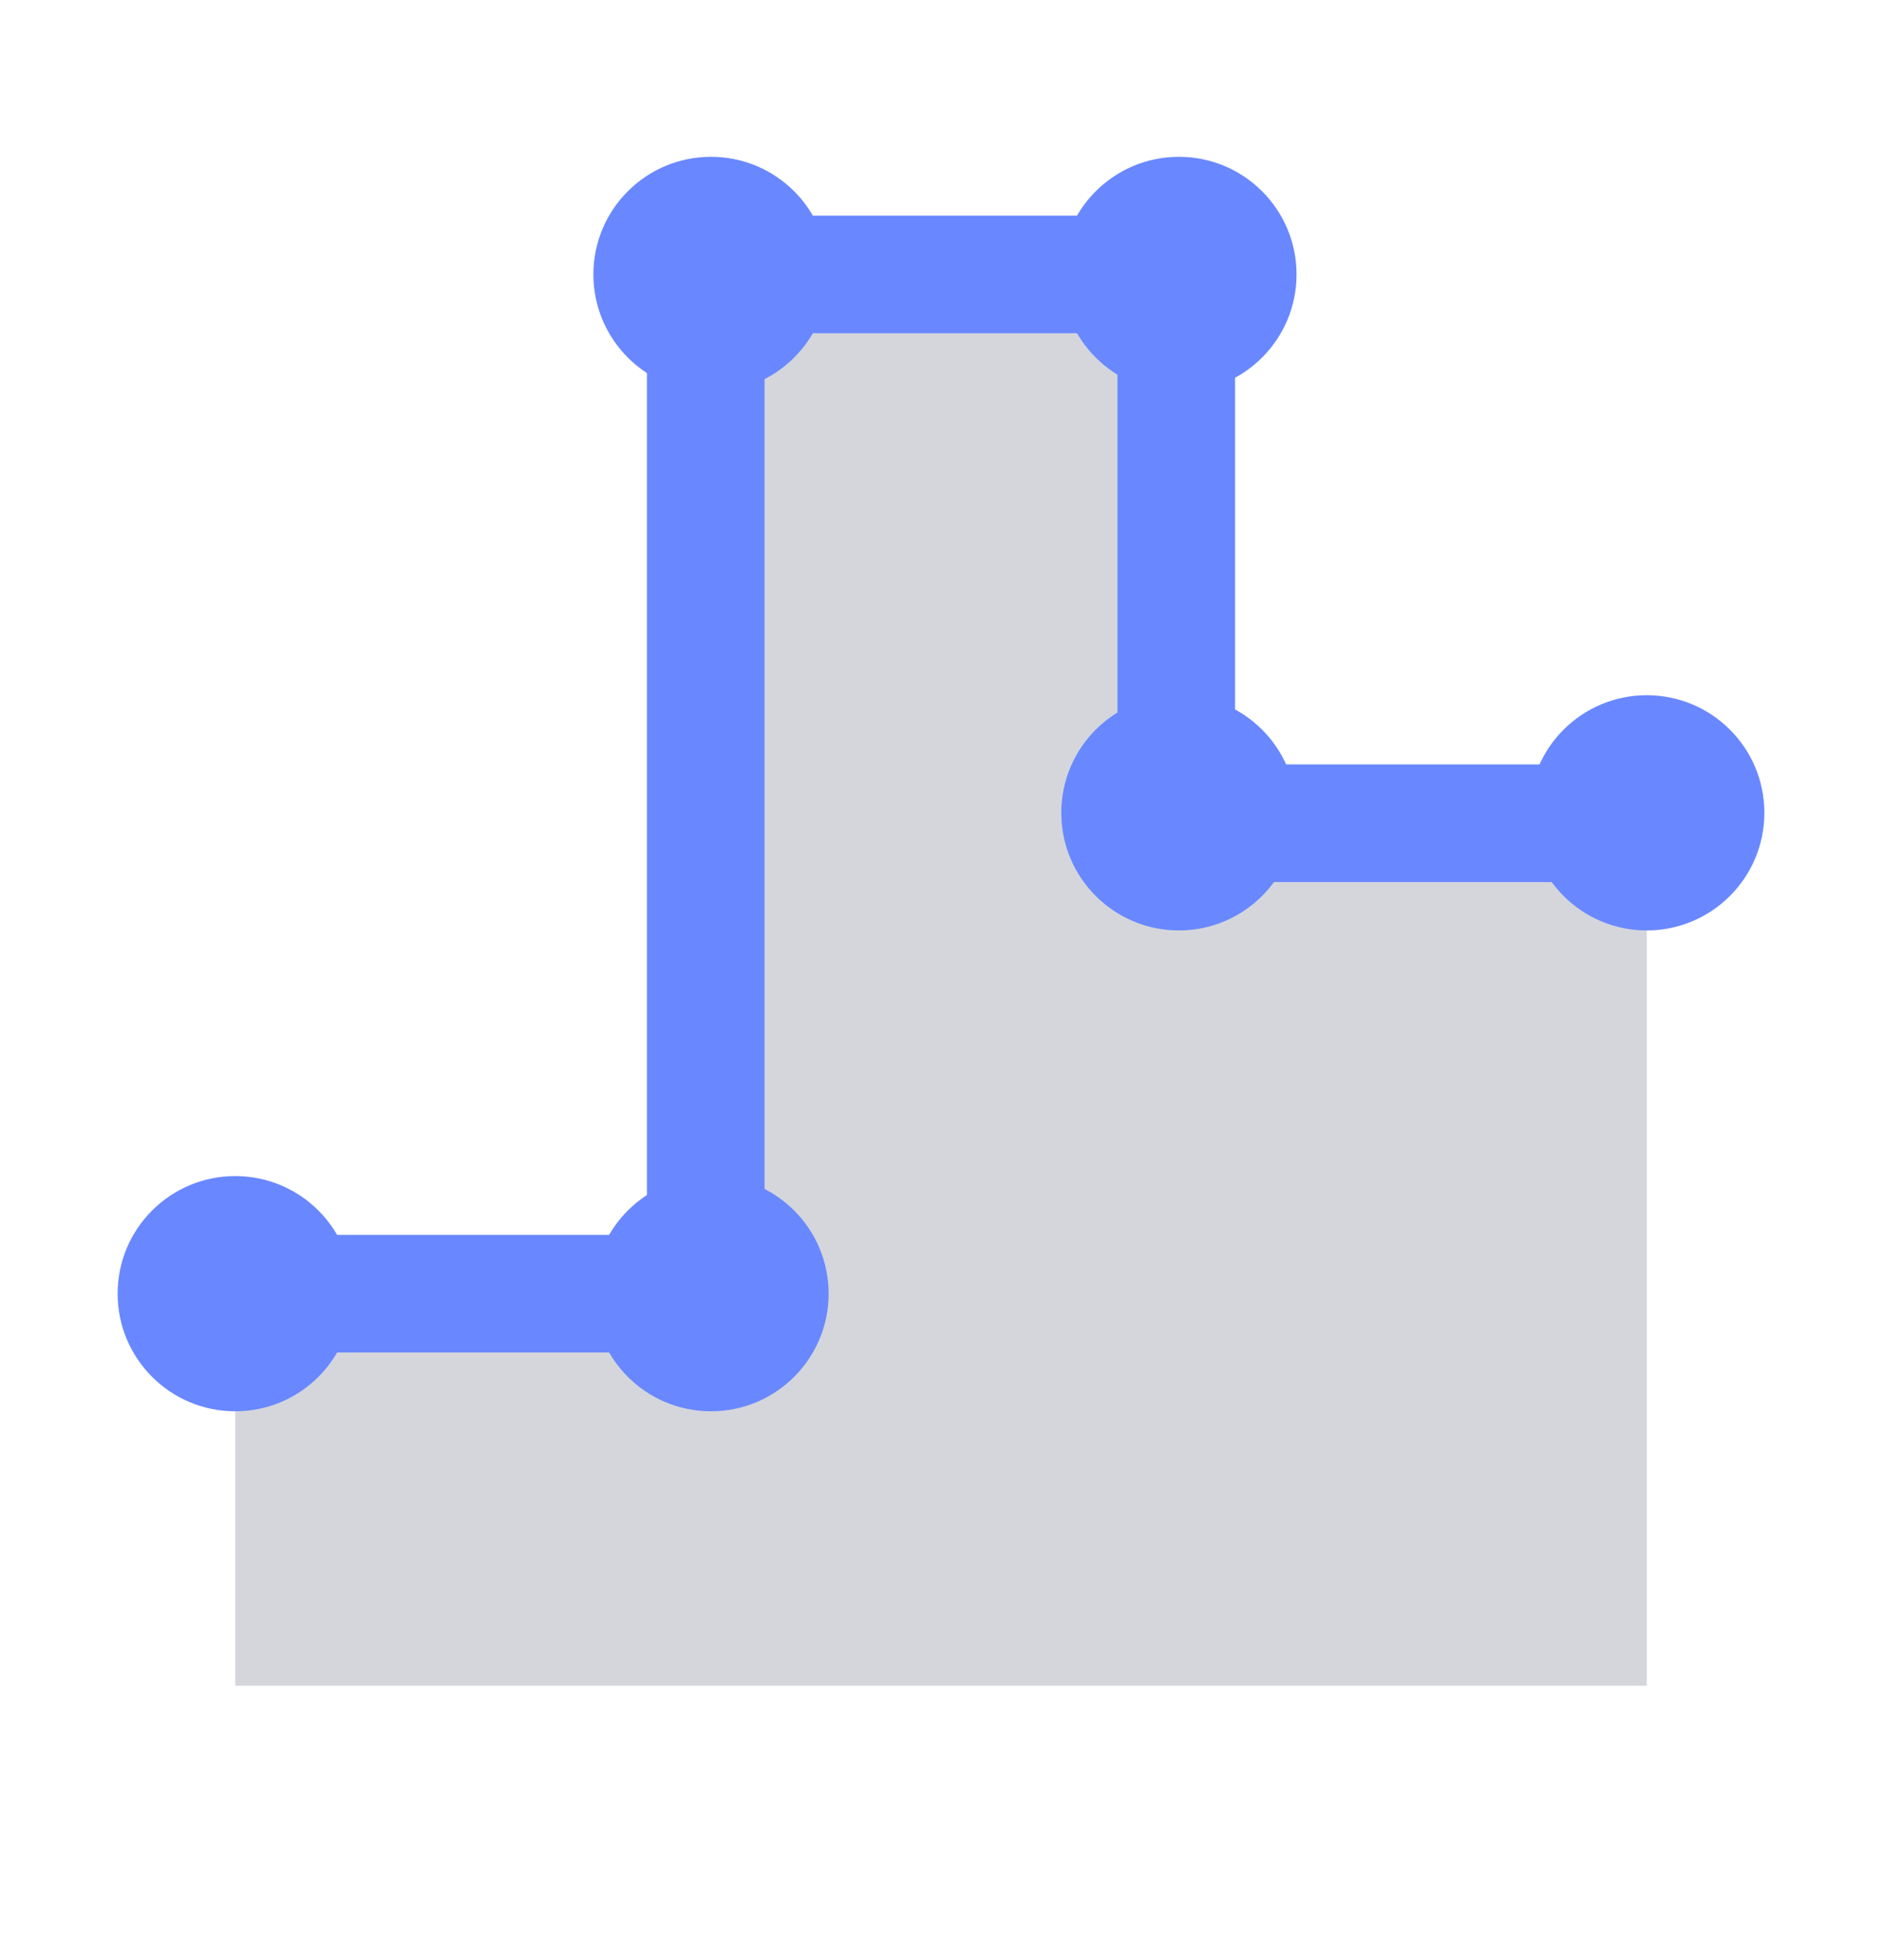 <svg width="24" height="25" viewBox="0 0 24 25" fill="none" xmlns="http://www.w3.org/2000/svg">
<path d="M3 16.5H9V3.5H15V10.5H21V21.5H3V16.5Z" fill="#D4D6DC"/>
<path d="M3 16.5H9V3.5H15V10.5H21" stroke="#6988FF" stroke-width="1.5" stroke-linecap="round"/>
<path d="M19.5 10.367C19.5 9.538 20.172 8.867 21 8.867C21.828 8.867 22.5 9.538 22.5 10.367C22.5 11.195 21.828 11.867 21 11.867C20.172 11.867 19.5 11.195 19.5 10.367Z" fill="#6988FF"/>
<path d="M13.534 10.367C13.534 9.538 14.205 8.867 15.034 8.867C15.862 8.867 16.534 9.538 16.534 10.367C16.534 11.195 15.862 11.867 15.034 11.867C14.205 11.867 13.534 11.195 13.534 10.367Z" fill="#6988FF"/>
<path d="M13.534 3.5C13.534 2.672 14.205 2 15.034 2C15.862 2 16.534 2.672 16.534 3.5C16.534 4.328 15.862 5 15.034 5C14.205 5 13.534 4.328 13.534 3.5Z" fill="#6988FF"/>
<path d="M7.567 3.5C7.567 2.672 8.238 2 9.067 2C9.895 2 10.567 2.672 10.567 3.5C10.567 4.328 9.895 5 9.067 5C8.238 5 7.567 4.328 7.567 3.5Z" fill="#6988FF"/>
<path d="M7.567 16.5C7.567 15.672 8.238 15 9.067 15C9.895 15 10.567 15.672 10.567 16.5C10.567 17.328 9.895 18 9.067 18C8.238 18 7.567 17.328 7.567 16.5Z" fill="#6988FF"/>
<path d="M1.5 16.5C1.5 15.672 2.171 15 3 15C3.829 15 4.5 15.672 4.5 16.5C4.5 17.328 3.829 18 3 18C2.171 18 1.5 17.328 1.5 16.5Z" fill="#6988FF"/>
</svg>
